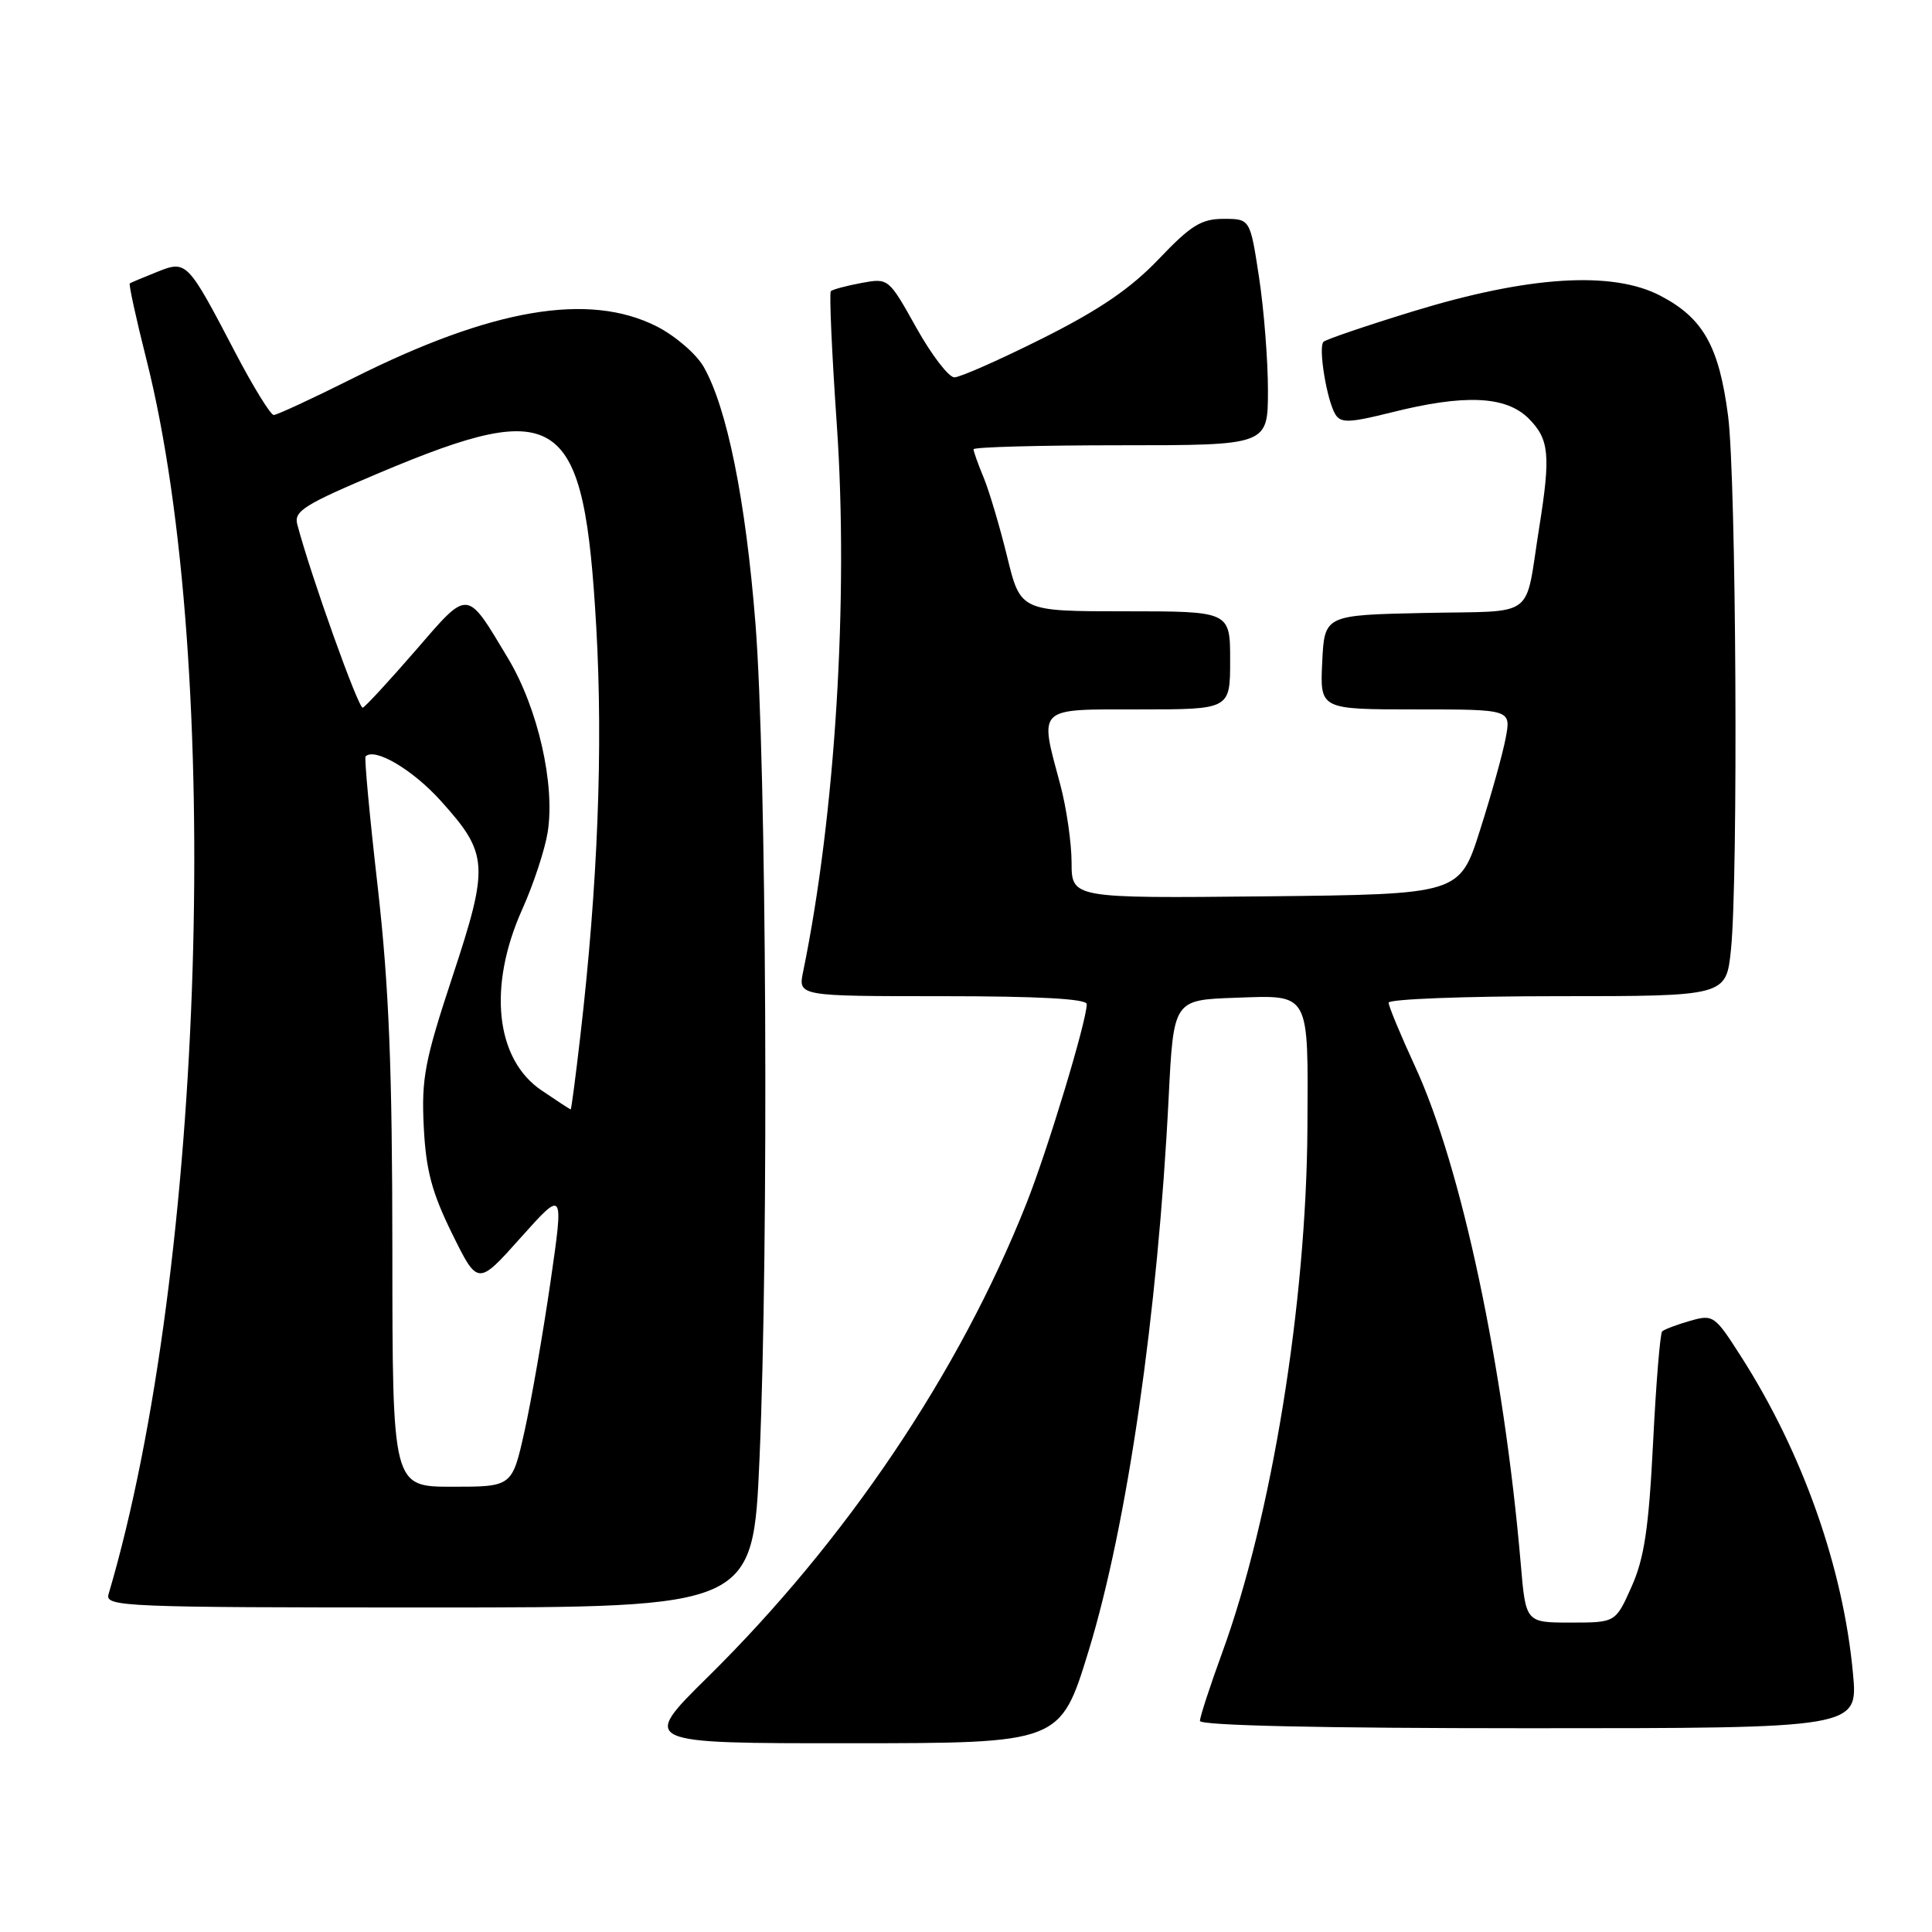 <?xml version="1.0" encoding="UTF-8" standalone="no"?>
<!DOCTYPE svg PUBLIC "-//W3C//DTD SVG 1.1//EN" "http://www.w3.org/Graphics/SVG/1.1/DTD/svg11.dtd" >
<svg xmlns="http://www.w3.org/2000/svg" xmlns:xlink="http://www.w3.org/1999/xlink" version="1.1" viewBox="0 0 256 256">
 <g >
 <path fill="currentColor"
d=" M 144.25 218.74 C 149.37 202.01 153.41 174.09 154.85 145.50 C 155.50 132.50 155.50 132.50 163.67 132.21 C 173.67 131.86 173.34 131.27 173.24 149.50 C 173.10 172.68 168.50 201.04 161.95 218.98 C 160.33 223.42 159.00 227.49 159.00 228.03 C 159.00 228.64 175.06 229.00 202.60 229.00 C 246.20 229.00 246.20 229.00 245.53 221.75 C 244.24 207.73 238.86 192.50 230.70 179.75 C 227.20 174.27 227.01 174.14 223.91 175.03 C 222.16 175.53 220.51 176.16 220.24 176.42 C 219.98 176.69 219.43 183.34 219.04 191.20 C 218.47 202.52 217.87 206.49 216.19 210.25 C 214.07 215.00 214.07 215.00 208.12 215.00 C 202.17 215.00 202.17 215.00 201.51 207.25 C 199.27 181.10 193.64 154.58 187.50 141.30 C 185.58 137.13 184.00 133.33 184.00 132.86 C 184.00 132.39 194.06 132.00 206.36 132.00 C 228.72 132.00 228.72 132.00 229.36 125.85 C 230.34 116.42 230.06 63.44 228.98 55.11 C 227.78 45.86 225.67 42.13 219.98 39.17 C 213.60 35.86 202.51 36.57 187.22 41.26 C 181.02 43.16 175.69 44.98 175.37 45.29 C 174.65 46.01 175.81 53.07 176.95 54.92 C 177.67 56.08 178.83 56.03 184.36 54.65 C 194.06 52.21 199.54 52.45 202.55 55.45 C 205.29 58.20 205.49 60.27 203.95 69.92 C 201.98 82.26 203.80 80.90 188.74 81.22 C 175.50 81.50 175.50 81.50 175.20 87.75 C 174.90 94.00 174.90 94.00 187.56 94.00 C 200.22 94.00 200.22 94.00 199.52 97.75 C 199.14 99.81 197.60 105.33 196.11 110.00 C 193.41 118.50 193.41 118.50 167.70 118.77 C 142.00 119.03 142.00 119.03 141.99 114.27 C 141.98 111.65 141.31 107.03 140.50 104.00 C 137.70 93.55 137.23 94.00 151.00 94.00 C 163.00 94.00 163.00 94.00 163.00 87.50 C 163.00 81.00 163.00 81.00 149.11 81.00 C 135.22 81.00 135.22 81.00 133.45 73.75 C 132.47 69.76 131.07 65.05 130.34 63.28 C 129.60 61.51 129.00 59.82 129.00 59.53 C 129.00 59.24 137.78 59.00 148.50 59.00 C 168.00 59.00 168.00 59.00 168.01 51.75 C 168.01 47.76 167.48 41.01 166.83 36.75 C 165.65 29.00 165.65 29.00 162.13 29.00 C 159.18 29.00 157.79 29.86 153.53 34.34 C 149.79 38.25 145.69 41.05 138.13 44.84 C 132.46 47.68 127.21 50.00 126.46 50.00 C 125.71 50.00 123.44 47.04 121.41 43.41 C 117.74 36.84 117.73 36.83 114.12 37.50 C 112.13 37.87 110.32 38.36 110.09 38.58 C 109.87 38.80 110.22 46.75 110.88 56.24 C 112.46 79.22 110.69 107.97 106.42 128.75 C 105.75 132.00 105.75 132.00 124.88 132.00 C 137.61 132.00 144.00 132.35 144.00 133.05 C 144.00 135.28 138.81 152.43 135.97 159.56 C 127.11 181.87 112.12 204.14 93.75 222.25 C 84.88 231.00 84.88 231.00 112.69 230.99 C 140.50 230.98 140.50 230.98 144.25 218.74 Z  M 100.64 193.25 C 101.88 164.75 101.57 101.16 100.10 82.59 C 98.80 66.20 96.33 54.01 93.23 48.59 C 92.25 46.89 89.46 44.49 87.02 43.25 C 78.01 38.69 65.18 40.88 46.77 50.12 C 41.42 52.80 36.69 54.99 36.27 54.99 C 35.85 54.98 33.56 51.27 31.19 46.74 C 24.82 34.55 24.74 34.46 20.79 36.04 C 18.98 36.76 17.37 37.44 17.20 37.55 C 17.04 37.67 18.03 42.20 19.40 47.63 C 29.62 88.08 27.17 168.06 14.38 211.25 C 13.90 212.90 16.38 213.00 56.82 213.00 C 99.78 213.00 99.78 213.00 100.64 193.25 Z  M 51.99 165.75 C 51.98 141.49 51.54 130.70 50.05 117.52 C 48.98 108.19 48.26 100.40 48.44 100.23 C 49.66 99.01 54.71 102.00 58.43 106.14 C 64.73 113.14 64.83 114.65 59.95 129.42 C 56.28 140.53 55.83 142.89 56.15 149.30 C 56.44 155.08 57.22 158.00 59.91 163.47 C 63.31 170.37 63.31 170.37 69.01 163.98 C 74.72 157.60 74.72 157.60 72.93 169.95 C 71.94 176.75 70.40 185.61 69.50 189.65 C 67.86 197.00 67.86 197.00 59.93 197.00 C 52.00 197.00 52.00 197.00 51.99 165.75 Z  M 71.74 144.47 C 65.64 140.33 64.62 130.69 69.20 120.49 C 70.69 117.18 72.20 112.58 72.57 110.28 C 73.58 103.95 71.28 93.85 67.33 87.25 C 61.74 77.94 62.18 77.97 55.05 86.21 C 51.57 90.22 48.44 93.62 48.07 93.77 C 47.52 93.99 41.17 76.25 39.39 69.48 C 38.92 67.72 40.33 66.85 50.38 62.61 C 74.31 52.54 77.39 54.75 79.01 83.13 C 79.92 99.12 79.21 117.29 76.90 137.25 C 76.28 142.61 75.71 147.00 75.62 147.00 C 75.53 147.00 73.79 145.86 71.74 144.47 Z "/>
</g>
</svg>